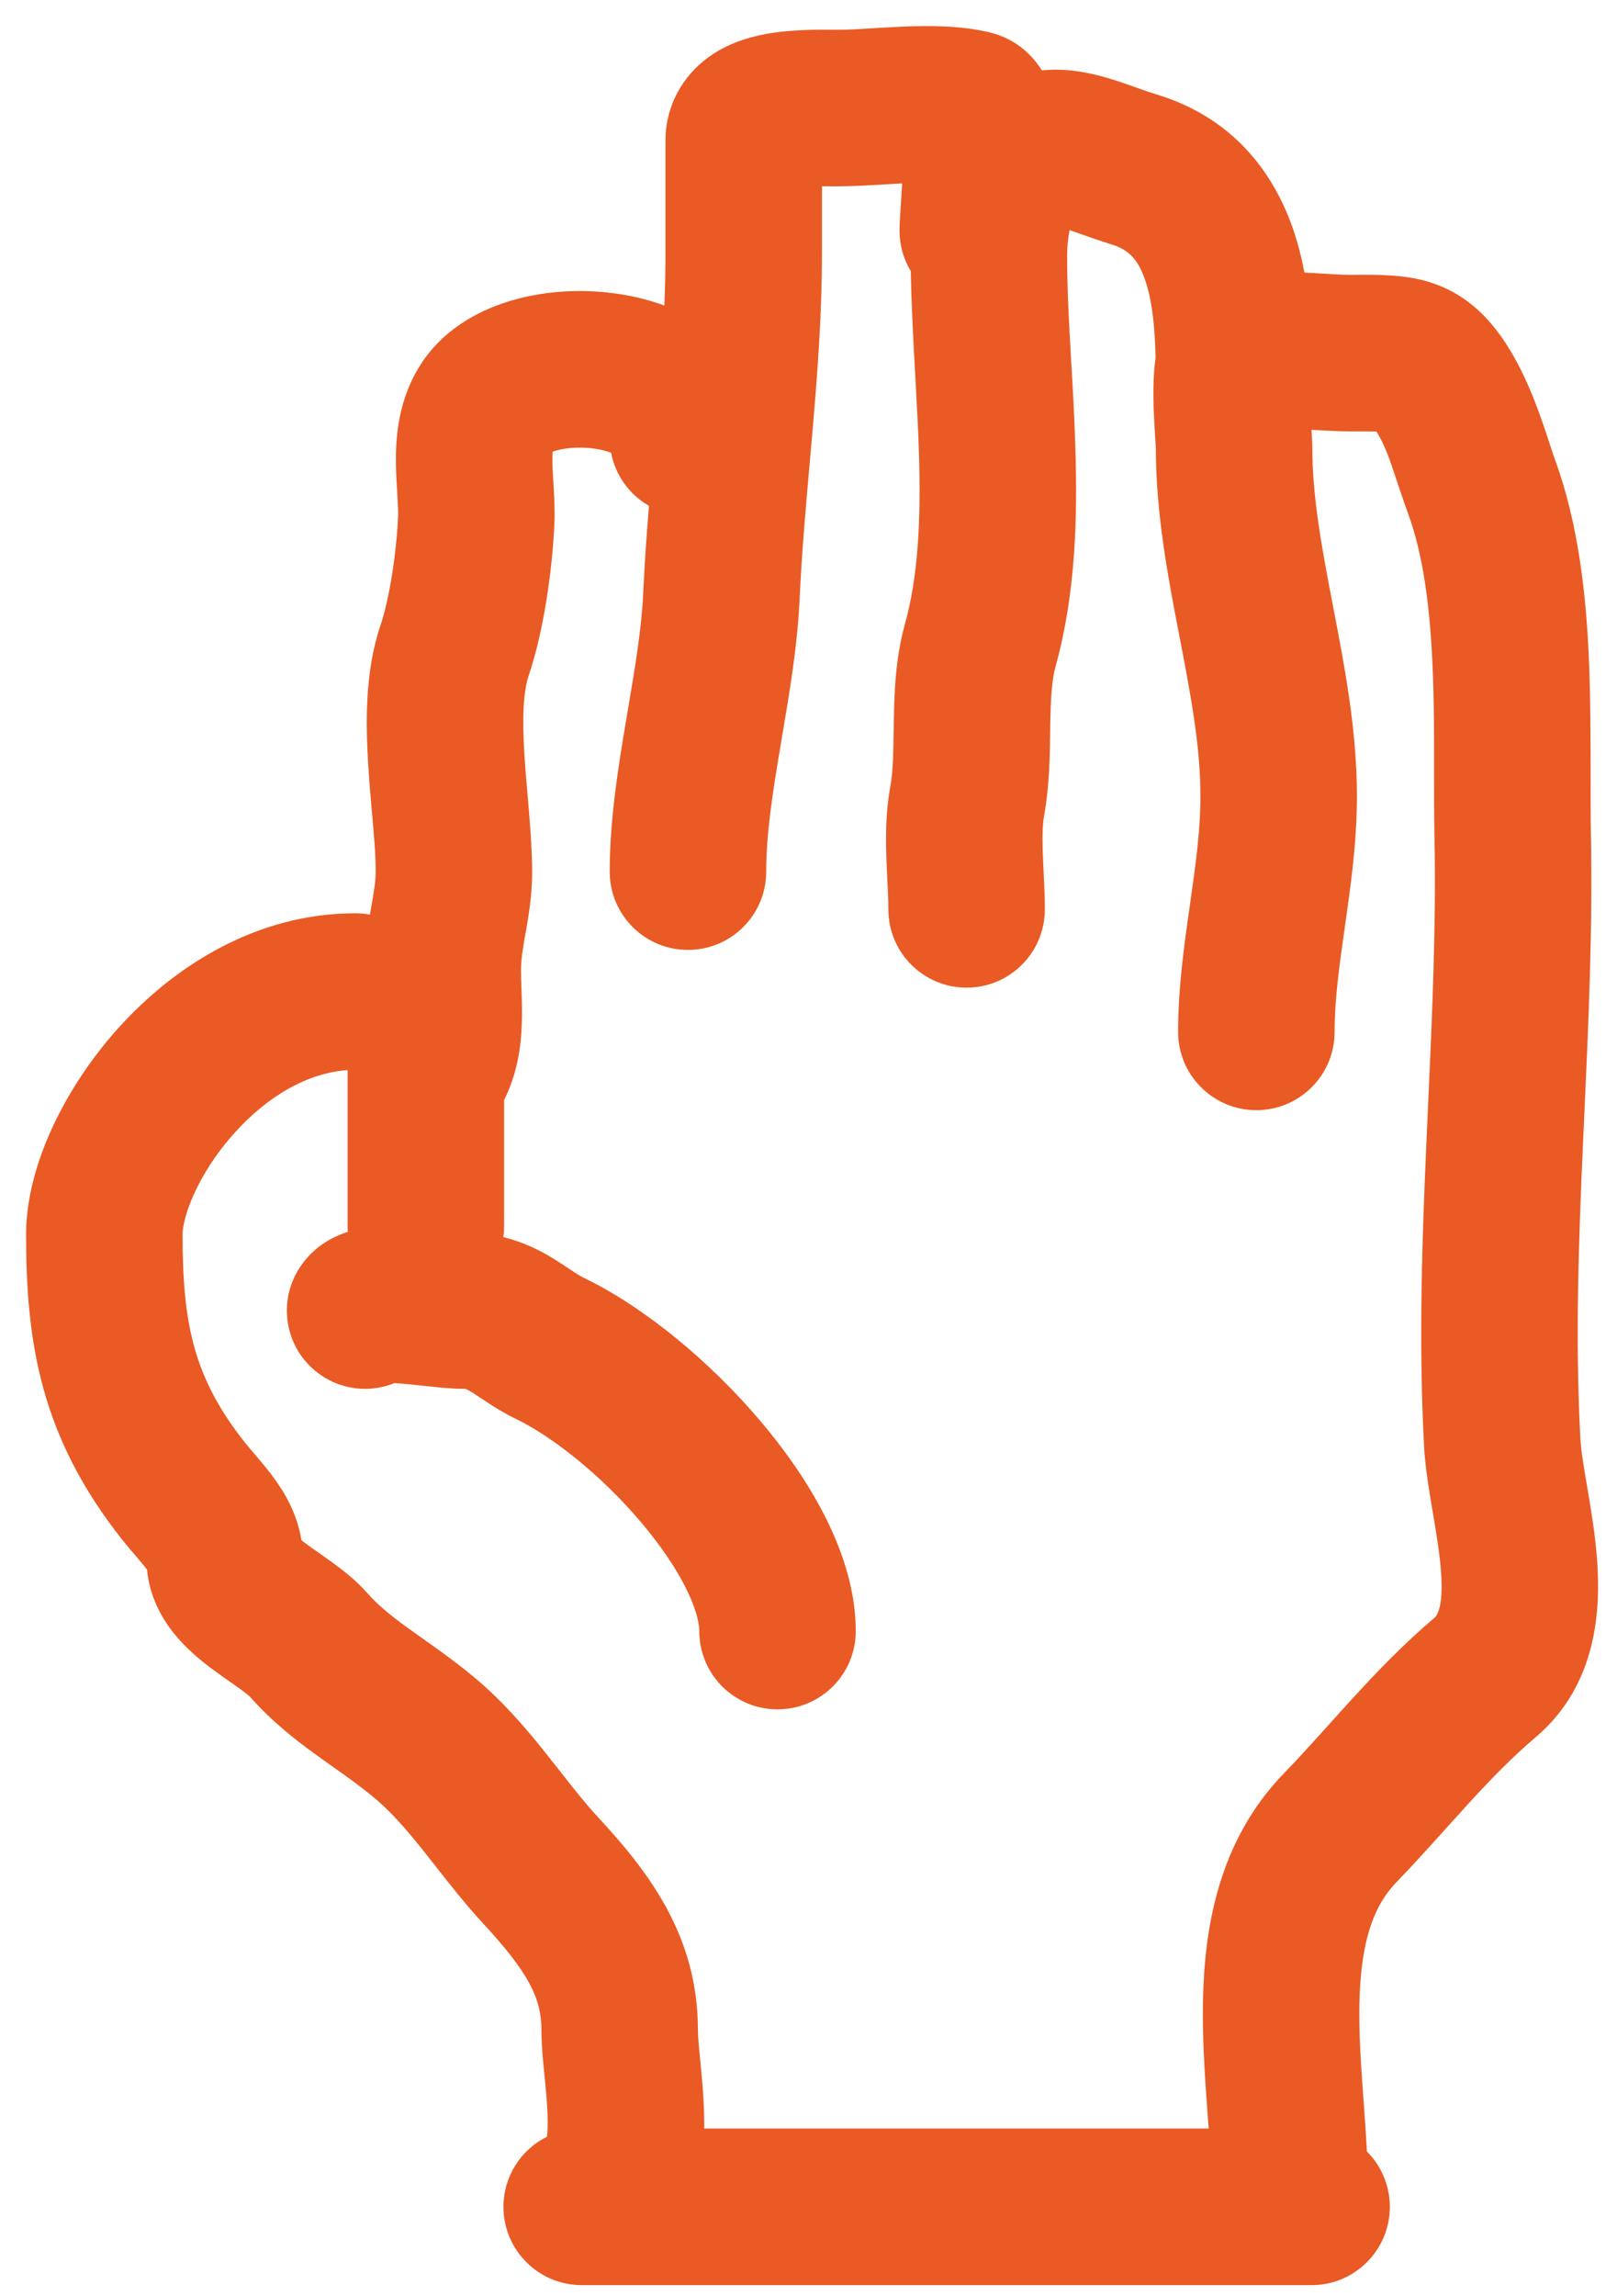 <svg width="31" height="44" viewBox="0 0 31 44" fill="none" xmlns="http://www.w3.org/2000/svg">
<path fill-rule="evenodd" clip-rule="evenodd" d="M17.295 0.511C17.757 0.492 18.395 0.481 18.978 0.622C19.51 0.751 19.813 1.093 19.974 1.348C20.267 1.32 20.535 1.343 20.763 1.383C21.084 1.438 21.38 1.537 21.596 1.612C21.675 1.639 21.744 1.664 21.806 1.686C21.942 1.734 22.048 1.772 22.17 1.809C23.744 2.284 24.514 3.456 24.855 4.591C24.918 4.8 24.967 5.012 25.007 5.223C25.165 5.231 25.294 5.239 25.408 5.246C25.594 5.258 25.739 5.267 25.902 5.267C25.942 5.267 25.984 5.267 26.03 5.266C26.378 5.263 26.904 5.259 27.362 5.393C28.075 5.601 28.528 6.062 28.865 6.575C29.289 7.22 29.545 8.002 29.71 8.508C29.751 8.631 29.786 8.738 29.817 8.823C30.256 10.031 30.404 11.362 30.459 12.577C30.493 13.32 30.493 14.13 30.494 14.857C30.494 15.271 30.494 15.658 30.5 15.991C30.535 17.806 30.454 19.58 30.376 21.294C30.367 21.494 30.358 21.694 30.349 21.893C30.263 23.81 30.198 25.664 30.297 27.552C30.308 27.774 30.355 28.06 30.428 28.491L30.431 28.509C30.498 28.898 30.58 29.385 30.617 29.876C30.687 30.814 30.635 32.279 29.435 33.293C28.994 33.666 28.581 34.092 28.144 34.569C28.016 34.709 27.881 34.858 27.742 35.013C27.431 35.358 27.098 35.729 26.767 36.071C26.302 36.551 26.085 37.276 26.062 38.389C26.051 38.935 26.087 39.508 26.132 40.126C26.136 40.185 26.14 40.245 26.145 40.304C26.166 40.602 26.189 40.914 26.205 41.226C26.477 41.498 26.645 41.873 26.645 42.287C26.645 43.115 25.973 43.787 25.145 43.787H11.152C10.324 43.787 9.652 43.115 9.652 42.287C9.652 41.698 9.992 41.188 10.486 40.943C10.498 40.848 10.503 40.716 10.498 40.541C10.491 40.308 10.467 40.062 10.439 39.779L10.436 39.745C10.411 39.499 10.38 39.18 10.38 38.897C10.38 38.288 10.128 37.792 9.259 36.853C8.925 36.492 8.607 36.087 8.337 35.742C8.253 35.635 8.174 35.535 8.1 35.442C7.759 35.016 7.46 34.678 7.121 34.404C6.873 34.203 6.655 34.048 6.406 33.872C6.293 33.792 6.173 33.707 6.041 33.611C5.649 33.327 5.208 32.983 4.788 32.508C4.788 32.508 4.789 32.508 4.787 32.506C4.776 32.497 4.726 32.452 4.595 32.357C4.564 32.335 4.516 32.301 4.459 32.261C4.332 32.172 4.16 32.051 4.038 31.959C3.834 31.805 3.552 31.576 3.316 31.276C3.099 30.999 2.868 30.594 2.818 30.076C2.779 30.023 2.726 29.959 2.645 29.864C2.633 29.85 2.619 29.834 2.605 29.818C2.531 29.731 2.434 29.618 2.345 29.506C0.778 27.53 0.5 25.726 0.5 23.655C0.5 22.333 1.256 20.827 2.261 19.708C3.298 18.553 4.876 17.5 6.813 17.5C6.909 17.5 7.002 17.509 7.092 17.526C7.1 17.481 7.107 17.438 7.114 17.397L7.118 17.377C7.174 17.056 7.202 16.883 7.202 16.702C7.202 16.364 7.172 16.032 7.136 15.627C7.111 15.348 7.083 15.034 7.06 14.661C7.012 13.894 6.989 12.885 7.293 11.987C7.468 11.47 7.6 10.599 7.631 9.91C7.635 9.823 7.631 9.707 7.62 9.515C7.618 9.492 7.617 9.466 7.615 9.44C7.605 9.278 7.592 9.067 7.59 8.859C7.586 8.385 7.629 7.628 8.1 6.931C8.563 6.247 9.276 5.906 9.857 5.744C10.464 5.574 11.123 5.539 11.732 5.615C12.055 5.655 12.399 5.73 12.736 5.854C12.75 5.522 12.758 5.191 12.758 4.86V2.703C12.758 1.993 13.113 1.441 13.572 1.104C13.96 0.818 14.389 0.707 14.669 0.654C15.159 0.562 15.715 0.567 15.982 0.57C16.018 0.57 16.049 0.57 16.074 0.57C16.271 0.57 16.458 0.559 16.69 0.544C16.86 0.534 17.054 0.522 17.295 0.511ZM12.441 9.693C12.07 9.48 11.799 9.111 11.716 8.676C11.638 8.646 11.521 8.612 11.364 8.592C11.105 8.56 10.85 8.581 10.665 8.633C10.638 8.64 10.615 8.648 10.596 8.655C10.592 8.696 10.589 8.754 10.59 8.834C10.591 8.955 10.599 9.077 10.609 9.242C10.61 9.272 10.612 9.304 10.614 9.337C10.626 9.527 10.64 9.785 10.628 10.047C10.589 10.894 10.432 12.069 10.135 12.948C10.036 13.241 10.007 13.73 10.054 14.473C10.066 14.668 10.086 14.903 10.108 15.154C10.152 15.669 10.202 16.253 10.202 16.702C10.202 17.164 10.13 17.572 10.08 17.857C10.077 17.871 10.075 17.884 10.072 17.897C10.018 18.207 9.988 18.396 9.988 18.599C9.988 18.703 9.992 18.805 9.997 18.937C9.998 18.969 9.999 19.003 10 19.04C10.006 19.209 10.012 19.42 10.003 19.64C9.988 20.032 9.926 20.554 9.664 21.079V23.492C9.664 23.564 9.659 23.635 9.649 23.705C10.005 23.793 10.299 23.933 10.546 24.079C10.682 24.159 10.824 24.254 10.917 24.317C10.939 24.331 10.959 24.345 10.975 24.355C11.081 24.425 11.14 24.46 11.19 24.484C12.363 25.051 13.614 26.093 14.57 27.22C15.479 28.29 16.406 29.769 16.406 31.254C16.406 32.083 15.734 32.754 14.906 32.754C14.077 32.754 13.406 32.083 13.406 31.254C13.406 30.886 13.089 30.11 12.283 29.161C11.526 28.268 10.592 27.527 9.885 27.186C9.652 27.073 9.459 26.95 9.321 26.858C9.271 26.825 9.231 26.798 9.197 26.776C9.122 26.726 9.077 26.696 9.022 26.663C8.962 26.628 8.938 26.62 8.932 26.618C8.932 26.618 8.917 26.612 8.876 26.612C8.667 26.612 8.419 26.586 8.253 26.568C8.21 26.564 8.168 26.559 8.127 26.555C7.975 26.538 7.838 26.524 7.703 26.513C7.65 26.509 7.603 26.506 7.561 26.503C7.143 26.672 6.654 26.651 6.236 26.403C5.523 25.982 5.287 25.062 5.709 24.349C5.991 23.871 6.423 23.688 6.615 23.622C6.633 23.616 6.651 23.61 6.668 23.605C6.666 23.567 6.664 23.53 6.664 23.492V20.505C5.903 20.557 5.134 20.998 4.493 21.712C3.777 22.509 3.5 23.331 3.5 23.655C3.5 25.347 3.703 26.39 4.695 27.641C4.746 27.705 4.799 27.767 4.872 27.852C4.889 27.872 4.907 27.894 4.927 27.917C5.018 28.024 5.14 28.168 5.254 28.325C5.429 28.565 5.693 28.975 5.779 29.513C5.798 29.528 5.82 29.546 5.846 29.565C5.939 29.636 6.009 29.684 6.095 29.743C6.163 29.791 6.241 29.846 6.35 29.924C6.531 30.055 6.806 30.26 7.037 30.521C7.242 30.753 7.476 30.946 7.803 31.183C7.88 31.239 7.967 31.301 8.062 31.368C8.339 31.564 8.682 31.806 9.01 32.073C9.605 32.555 10.065 33.096 10.443 33.568C10.558 33.712 10.662 33.845 10.76 33.97C11.009 34.287 11.217 34.552 11.461 34.816C12.432 35.865 13.38 37.091 13.38 38.897C13.38 39.014 13.395 39.186 13.425 39.484L13.427 39.507C13.453 39.77 13.486 40.107 13.496 40.449C13.5 40.547 13.502 40.661 13.5 40.787H23.171C23.165 40.696 23.158 40.603 23.151 40.508C23.147 40.453 23.143 40.398 23.139 40.341C23.095 39.727 23.049 39.028 23.063 38.328C23.091 36.949 23.355 35.282 24.611 33.984C24.905 33.681 25.175 33.38 25.466 33.058C25.614 32.893 25.767 32.723 25.931 32.544C26.395 32.037 26.91 31.5 27.498 31.002C27.533 30.973 27.68 30.833 27.625 30.101C27.6 29.764 27.541 29.407 27.471 28.993C27.468 28.976 27.465 28.96 27.462 28.943C27.4 28.575 27.323 28.123 27.301 27.71C27.193 25.662 27.266 23.679 27.352 21.759C27.361 21.559 27.37 21.36 27.379 21.161C27.457 19.435 27.534 17.761 27.501 16.049C27.492 15.591 27.493 15.156 27.493 14.725C27.493 14.065 27.494 13.415 27.462 12.713C27.411 11.602 27.282 10.629 26.998 9.849C26.899 9.577 26.826 9.356 26.763 9.168C26.635 8.781 26.553 8.534 26.388 8.269C26.341 8.268 26.287 8.267 26.22 8.267C26.163 8.267 26.108 8.267 26.046 8.267C26.002 8.267 25.956 8.267 25.902 8.267C25.684 8.267 25.393 8.251 25.143 8.236C25.145 8.278 25.148 8.319 25.15 8.348C25.153 8.403 25.159 8.499 25.159 8.583C25.159 9.531 25.341 10.498 25.559 11.634L25.57 11.69C25.776 12.762 26.014 13.993 26.014 15.257C26.014 16.143 25.892 16.991 25.788 17.72L25.785 17.745C25.675 18.514 25.586 19.149 25.586 19.773C25.586 20.602 24.915 21.273 24.086 21.273C23.258 21.273 22.586 20.602 22.586 19.773C22.586 18.923 22.704 18.095 22.807 17.379L22.815 17.321C22.924 16.558 23.014 15.907 23.014 15.257C23.014 14.305 22.832 13.335 22.613 12.201L22.601 12.139C22.395 11.069 22.159 9.842 22.159 8.583C22.159 8.583 22.155 8.531 22.141 8.299C22.13 8.118 22.116 7.877 22.113 7.633C22.11 7.416 22.114 7.128 22.154 6.855C22.141 6.325 22.102 5.854 21.982 5.454C21.841 4.986 21.651 4.786 21.302 4.681C21.106 4.621 20.897 4.547 20.739 4.491C20.691 4.474 20.648 4.458 20.611 4.446C20.572 4.432 20.537 4.42 20.505 4.409C20.473 4.572 20.458 4.747 20.458 4.88C20.458 5.566 20.495 6.208 20.535 6.903C20.566 7.426 20.598 7.98 20.617 8.604C20.657 9.928 20.622 11.386 20.237 12.769C20.166 13.027 20.144 13.355 20.135 13.873C20.134 13.923 20.134 13.976 20.133 14.031C20.128 14.47 20.12 15.057 20.019 15.616C19.988 15.784 19.98 16.006 19.991 16.332C19.994 16.412 19.999 16.515 20.004 16.63C20.016 16.878 20.031 17.18 20.031 17.425C20.031 18.253 19.36 18.925 18.531 18.925C17.703 18.925 17.031 18.253 17.031 17.425C17.031 17.242 17.023 17.087 17.013 16.898C17.007 16.767 16.999 16.619 16.993 16.434C16.98 16.053 16.978 15.571 17.067 15.079C17.121 14.783 17.126 14.458 17.133 13.973C17.134 13.925 17.135 13.876 17.136 13.825C17.144 13.324 17.16 12.638 17.347 11.965C17.608 11.029 17.656 9.938 17.618 8.695C17.605 8.257 17.577 7.756 17.549 7.239C17.511 6.554 17.472 5.839 17.461 5.195C17.324 4.969 17.245 4.703 17.245 4.419C17.245 4.324 17.251 4.212 17.256 4.137C17.259 4.084 17.264 4.02 17.268 3.954C17.271 3.913 17.273 3.872 17.276 3.832C17.283 3.73 17.289 3.623 17.295 3.515C17.212 3.519 17.119 3.525 17.022 3.53C16.71 3.549 16.345 3.57 16.074 3.57C16.018 3.57 15.966 3.57 15.916 3.57C15.862 3.569 15.81 3.569 15.758 3.569V4.86C15.758 6.034 15.67 7.182 15.575 8.279C15.558 8.483 15.54 8.685 15.522 8.885C15.443 9.777 15.368 10.631 15.329 11.492C15.288 12.379 15.133 13.291 14.996 14.097C14.984 14.171 14.972 14.243 14.96 14.315C14.807 15.218 14.689 15.992 14.689 16.702C14.689 17.531 14.018 18.202 13.189 18.202C12.361 18.202 11.689 17.531 11.689 16.702C11.689 15.707 11.853 14.698 12.001 13.816C12.012 13.754 12.022 13.693 12.032 13.632C12.176 12.783 12.3 12.05 12.332 11.355C12.357 10.799 12.397 10.242 12.441 9.693Z" fill="#EA5A24"/>
</svg>

